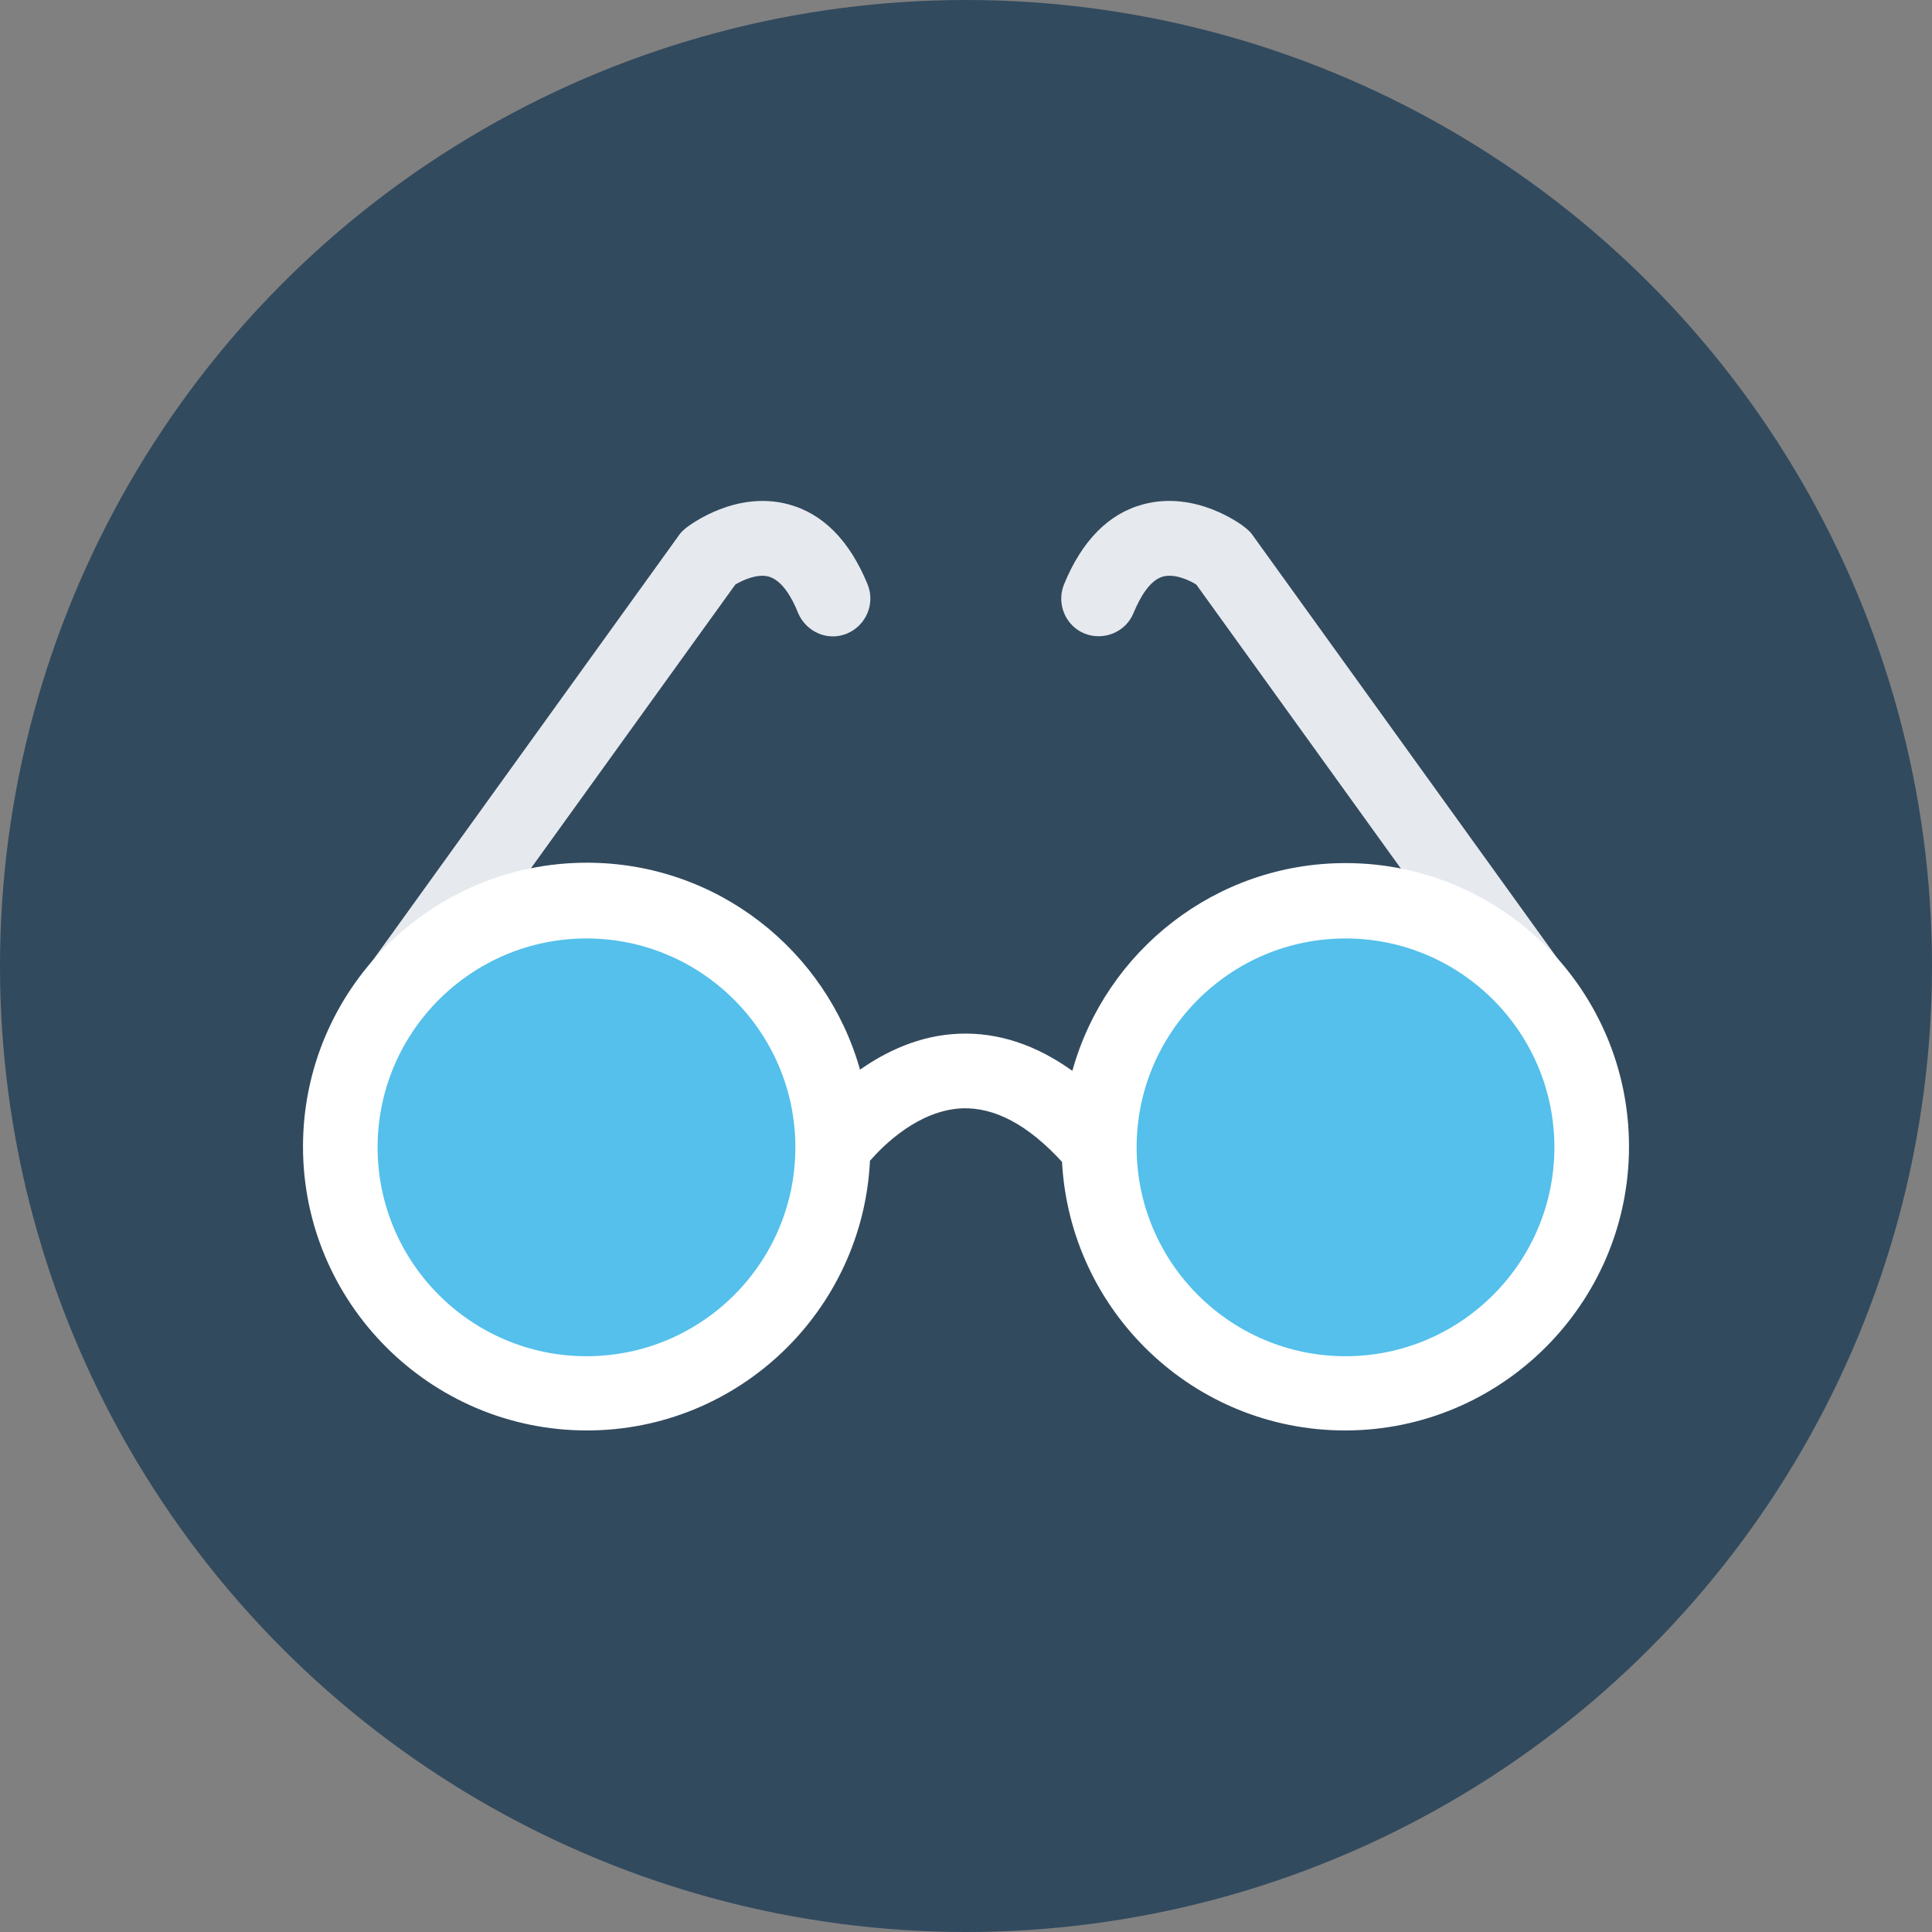 <?xml version="1.0" encoding="iso-8859-1"?>
<!-- Generator: Adobe Illustrator 19.0.0, SVG Export Plug-In . SVG Version: 6.00 Build 0)  -->
<svg xmlns="http://www.w3.org/2000/svg" xmlns:xlink="http://www.w3.org/1999/xlink" version="1.1" id="Layer_1" x="0px" y="0px" viewBox="0 0 505 505" style="enable-background:new 0 0 505 505;" xml:space="preserve">
<rect x="0" y="0" width="505" height="505" fill="#808080" stroke="none"/>
<circle style="fill:#324A5E;" cx="252.5" cy="252.5" r="252.5"/>
<g>
	<path style="fill:#E6E9EE;" d="M404.4,273.1c-3,0-6-1.4-8-4.1l-83.7-116.2c-1.9-1.2-5.7-2.9-8.7-2.1c-3.6,1-6.1,5.7-7.7,9.5   c-2,5-7.8,7.4-12.8,5.4s-7.4-7.8-5.4-12.8c4.7-11.5,11.7-18.6,20.8-21c13.6-3.6,25.4,5.1,26.7,6.2c0.7,0.6,1.4,1.2,1.9,2   l84.7,117.6c3.2,4.4,2.2,10.5-2.2,13.7C408.4,272.5,406.4,273.1,404.4,273.1z"/>
	<path style="fill:#E6E9EE;" d="M100.6,273.1c-2,0-4-0.6-5.7-1.8c-4.4-3.2-5.4-9.3-2.2-13.7L177.4,140c0.5-0.8,1.2-1.4,1.9-2   c1.3-1,13.1-9.8,26.7-6.2c9.1,2.4,16.1,9.5,20.8,21c2,5-0.4,10.7-5.4,12.8s-10.7-0.4-12.8-5.4c-1.5-3.8-4.1-8.5-7.7-9.5   c-3-0.8-6.9,1-8.7,2.1L108.5,269C106.7,271.7,103.7,273.1,100.6,273.1z"/>
</g>
<g>
	<circle style="fill:#54C0EB;" cx="153.3" cy="299.9" r="58.8"/>
	<circle style="fill:#54C0EB;" cx="351.7" cy="299.9" r="58.8"/>
</g>
<path style="fill:#FFFFFF;" d="M351.7,225.6c-34,0-62.7,23-71.4,54.3c-9.5-6.8-19.4-10.1-29.6-9.7c-10.4,0.4-19.2,4.7-25.9,9.4  c-8.8-31.2-37.4-54.1-71.4-54.1c-40.9,0-74.2,33.3-74.2,74.2s33.3,74.2,74.2,74.2c39.7,0,72.1-31.3,74-70.5  c3.6-4.1,12.7-13.2,24.1-13.7c8.6-0.3,17.3,4.4,26.1,14c2.1,39.1,34.4,70.2,74,70.2c40.9,0,74.2-33.3,74.2-74.2  S392.6,225.6,351.7,225.6z M153.3,354.5c-30.1,0-54.6-24.5-54.6-54.6s24.5-54.6,54.6-54.6s54.6,24.5,54.6,54.6  S183.5,354.5,153.3,354.5z M351.7,354.5c-30.1,0-54.6-24.5-54.6-54.6s24.5-54.6,54.6-54.6s54.6,24.5,54.6,54.6  S381.8,354.5,351.7,354.5z"/>
<g>
</g>
<g>
</g>
<g>
</g>
<g>
</g>
<g>
</g>
<g>
</g>
<g>
</g>
<g>
</g>
<g>
</g>
<g>
</g>
<g>
</g>
<g>
</g>
<g>
</g>
<g>
</g>
<g>
</g>
</svg>
